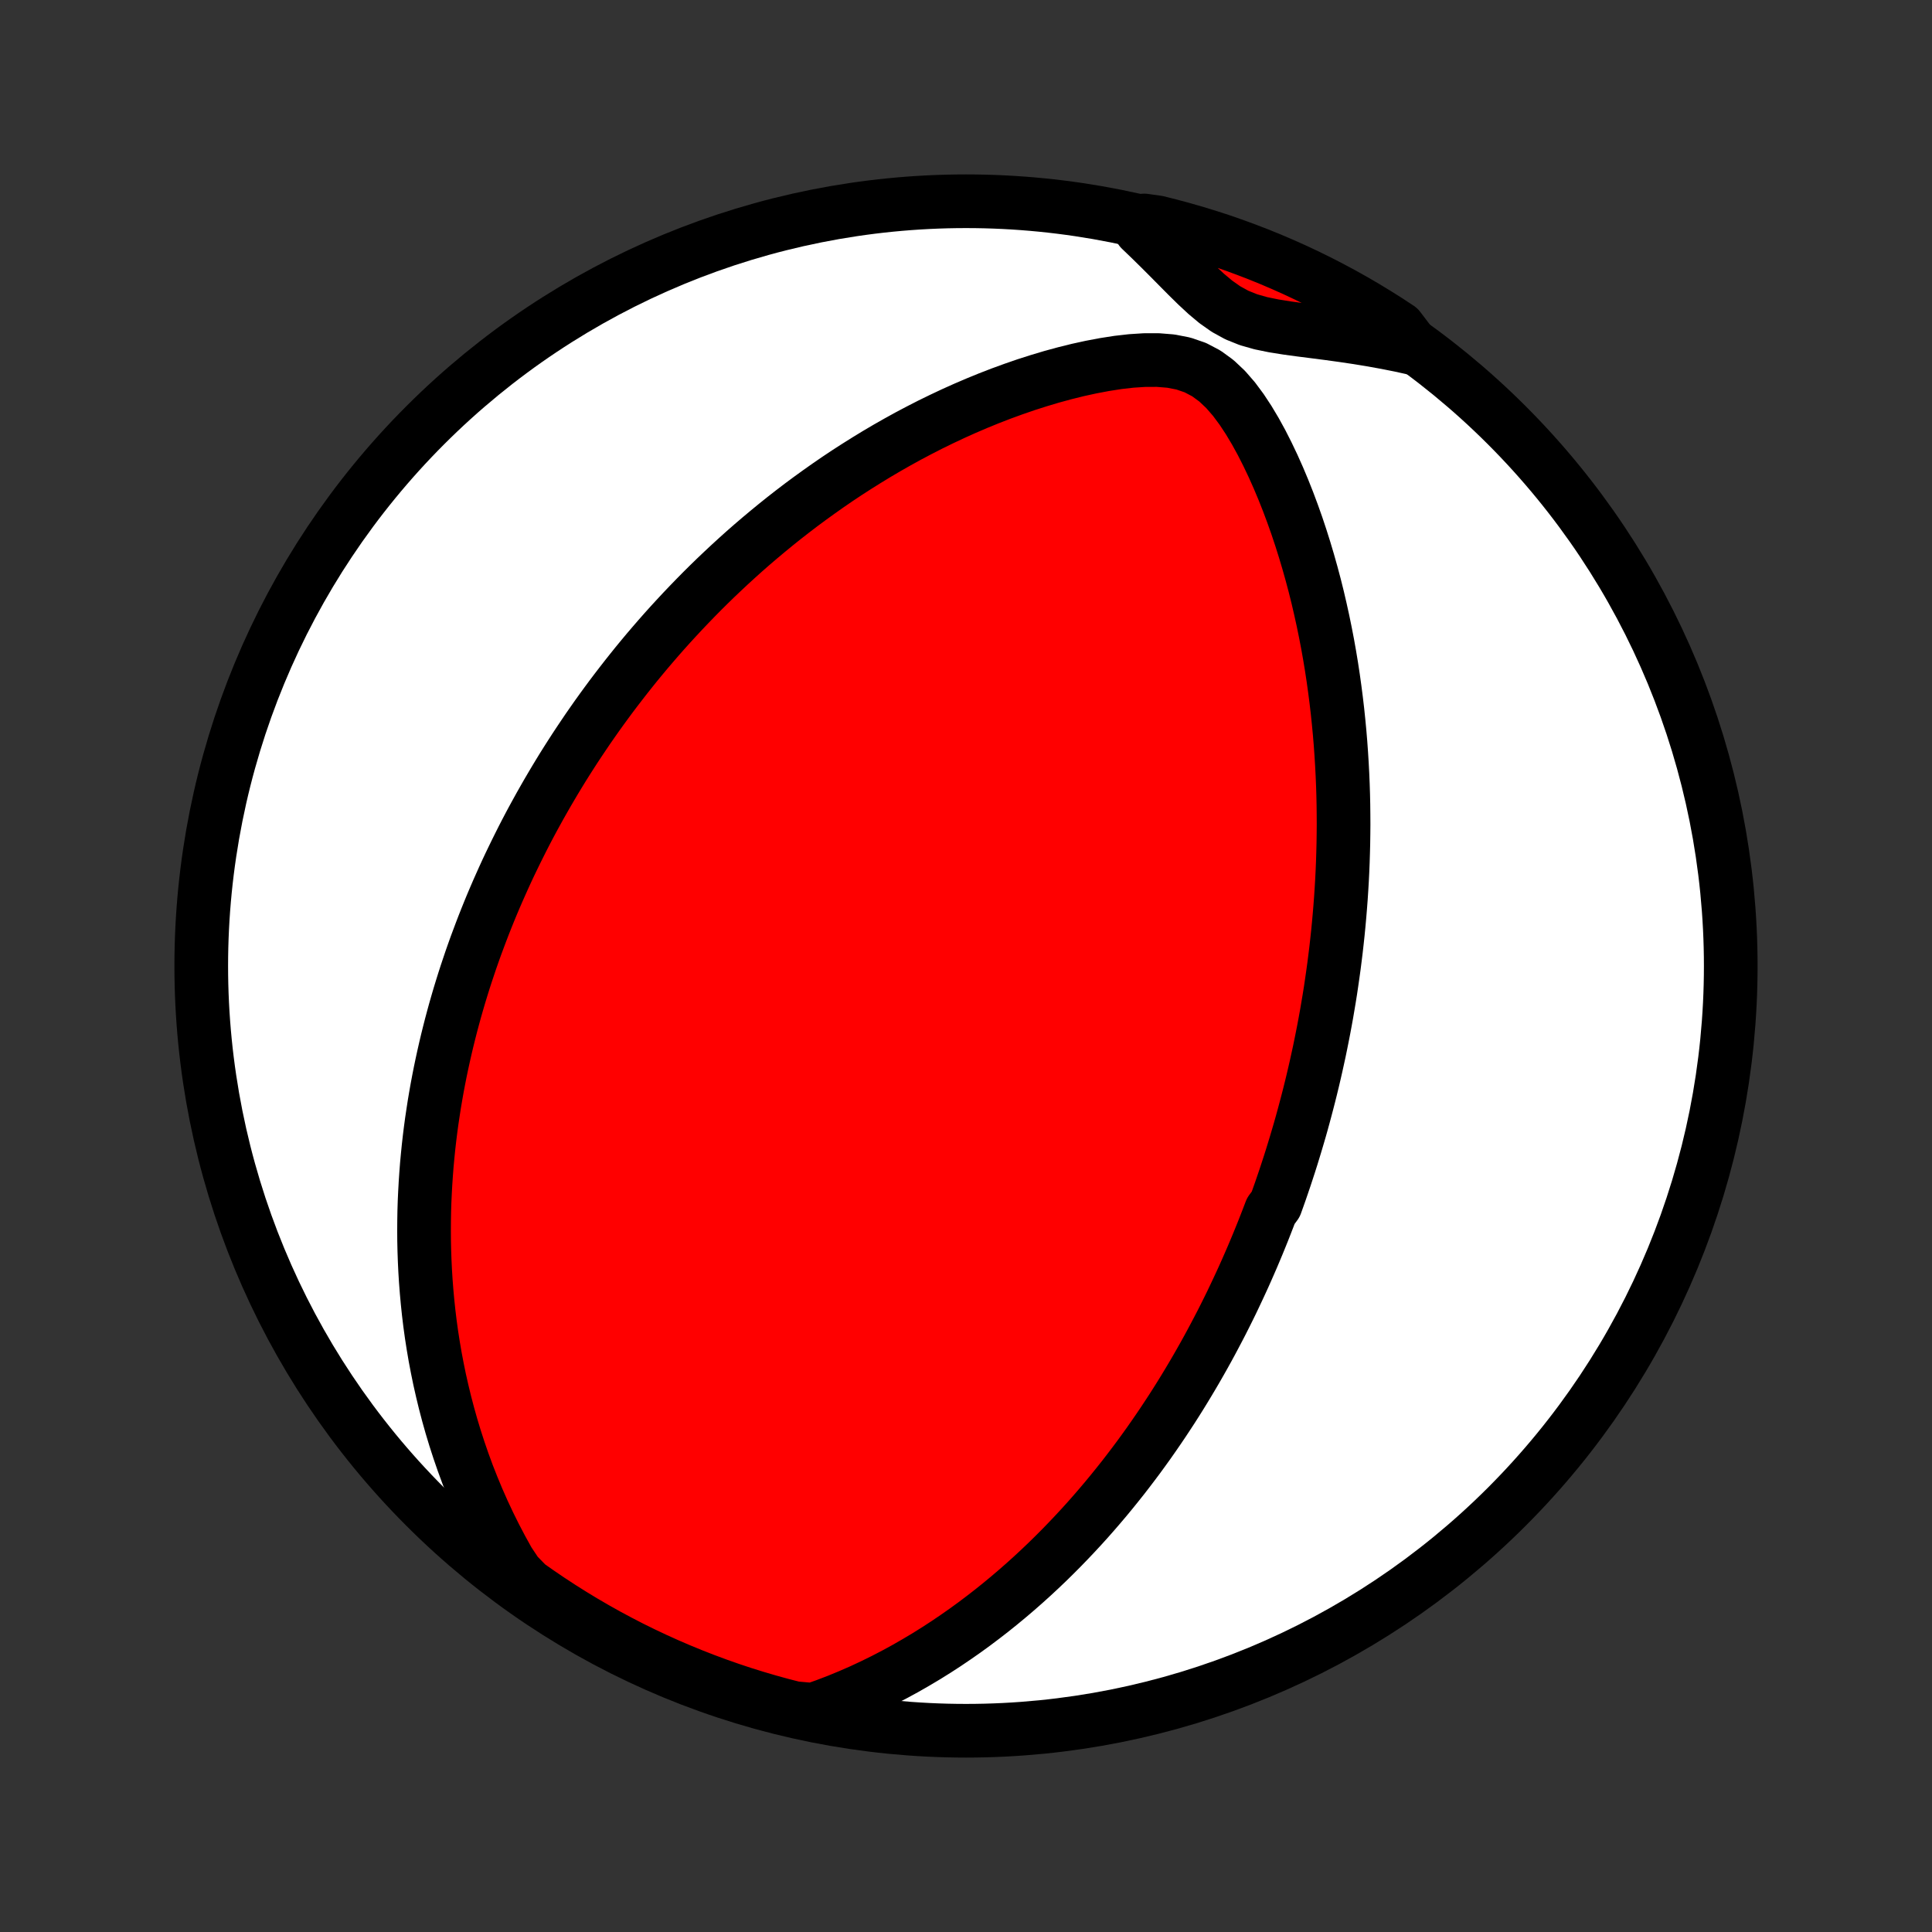 <?xml version="1.0" encoding="utf-8" standalone="no"?>
<!DOCTYPE svg PUBLIC "-//W3C//DTD SVG 1.1//EN"
  "http://www.w3.org/Graphics/SVG/1.1/DTD/svg11.dtd">
<!-- Created with matplotlib (http://matplotlib.org/) -->
<svg height="72pt" version="1.1" viewBox="0 0 72 72" width="72pt" xmlns="http://www.w3.org/2000/svg" xmlns:xlink="http://www.w3.org/1999/xlink">
 <rect x="0" y="0" width="72" height="72" fill="#333333" stroke="none"/>
 <defs>
  <style type="text/css">
*{stroke-linecap:butt;stroke-linejoin:round;}
  </style>
 </defs>
 <g id="figure_1">
  <g id="patch_1">
   <path d="
M0 72
L72 72
L72 0
L0 0
z
" style="fill:none;"/>
  </g>
  <g id="axes_1">
   <g id="PatchCollection_1">
    <defs>
     <path d="
M36 -7.5
C43.558 -7.5 50.808 -10.503 56.153 -15.848
C61.497 -21.192 64.5 -28.442 64.5 -36
C64.5 -43.558 61.497 -50.808 56.153 -56.153
C50.808 -61.497 43.558 -64.5 36 -64.5
C28.442 -64.5 21.192 -61.497 15.848 -56.153
C10.503 -50.808 7.5 -43.558 7.5 -36
C7.5 -28.442 10.503 -21.192 15.848 -15.848
C21.192 -10.503 28.442 -7.5 36 -7.5
z
" id="C0_0_a811fe30f3"/>
     <path d="
M30.305 -8.281
L30.767 -8.445
L31.219 -8.618
L31.663 -8.801
L32.098 -8.991
L32.524 -9.19
L32.941 -9.395
L33.349 -9.607
L33.749 -9.825
L34.139 -10.049
L34.522 -10.277
L34.895 -10.51
L35.26 -10.747
L35.616 -10.988
L35.965 -11.232
L36.305 -11.479
L36.637 -11.729
L36.962 -11.981
L37.278 -12.235
L37.587 -12.491
L37.889 -12.748
L38.184 -13.007
L38.471 -13.266
L38.752 -13.527
L39.026 -13.788
L39.293 -14.05
L39.554 -14.312
L39.808 -14.574
L40.057 -14.837
L40.3 -15.099
L40.537 -15.361
L40.768 -15.623
L40.994 -15.885
L41.215 -16.146
L41.43 -16.407
L41.641 -16.668
L41.847 -16.927
L42.048 -17.187
L42.244 -17.445
L42.437 -17.703
L42.624 -17.96
L42.808 -18.216
L42.987 -18.472
L43.163 -18.727
L43.335 -18.981
L43.503 -19.235
L43.668 -19.487
L43.829 -19.739
L43.987 -19.991
L44.141 -20.241
L44.292 -20.491
L44.441 -20.741
L44.586 -20.989
L44.728 -21.237
L44.868 -21.485
L45.005 -21.732
L45.139 -21.979
L45.27 -22.225
L45.399 -22.47
L45.526 -22.715
L45.65 -22.96
L45.772 -23.205
L45.892 -23.449
L46.009 -23.694
L46.124 -23.938
L46.237 -24.181
L46.349 -24.425
L46.458 -24.669
L46.565 -24.913
L46.671 -25.157
L46.774 -25.401
L46.876 -25.645
L46.976 -25.89
L47.075 -26.135
L47.171 -26.38
L47.266 -26.625
L47.36 -26.872
L47.542 -27.118
L47.63 -27.365
L47.718 -27.613
L47.803 -27.862
L47.888 -28.111
L47.97 -28.361
L48.052 -28.612
L48.132 -28.864
L48.21 -29.117
L48.287 -29.371
L48.363 -29.627
L48.438 -29.883
L48.511 -30.141
L48.582 -30.4
L48.652 -30.661
L48.721 -30.923
L48.789 -31.187
L48.855 -31.452
L48.92 -31.719
L48.983 -31.988
L49.045 -32.259
L49.105 -32.532
L49.165 -32.806
L49.222 -33.083
L49.278 -33.362
L49.333 -33.643
L49.386 -33.927
L49.438 -34.213
L49.487 -34.501
L49.536 -34.792
L49.583 -35.086
L49.627 -35.383
L49.67 -35.682
L49.712 -35.984
L49.751 -36.29
L49.789 -36.598
L49.824 -36.909
L49.858 -37.224
L49.889 -37.542
L49.918 -37.863
L49.945 -38.188
L49.97 -38.516
L49.992 -38.848
L50.012 -39.184
L50.029 -39.523
L50.043 -39.866
L50.054 -40.213
L50.063 -40.564
L50.068 -40.919
L50.071 -41.278
L50.069 -41.641
L50.065 -42.008
L50.057 -42.379
L50.045 -42.755
L50.029 -43.134
L50.009 -43.518
L49.985 -43.906
L49.957 -44.298
L49.924 -44.694
L49.886 -45.094
L49.844 -45.498
L49.796 -45.907
L49.743 -46.319
L49.685 -46.735
L49.621 -47.155
L49.551 -47.578
L49.475 -48.005
L49.392 -48.435
L49.303 -48.868
L49.207 -49.303
L49.105 -49.742
L48.995 -50.183
L48.877 -50.626
L48.752 -51.07
L48.619 -51.516
L48.478 -51.963
L48.329 -52.41
L48.17 -52.858
L48.003 -53.305
L47.826 -53.751
L47.64 -54.194
L47.443 -54.635
L47.235 -55.072
L47.016 -55.504
L46.783 -55.928
L46.536 -56.342
L46.272 -56.743
L45.987 -57.127
L45.676 -57.485
L45.335 -57.807
L44.958 -58.083
L44.545 -58.3
L44.102 -58.452
L43.634 -58.543
L43.151 -58.582
L42.658 -58.581
L42.16 -58.549
L41.661 -58.492
L41.162 -58.414
L40.664 -58.32
L40.17 -58.212
L39.679 -58.09
L39.193 -57.958
L38.712 -57.814
L38.236 -57.662
L37.767 -57.5
L37.304 -57.331
L36.847 -57.154
L36.397 -56.97
L35.954 -56.78
L35.518 -56.584
L35.089 -56.382
L34.667 -56.176
L34.253 -55.964
L33.846 -55.749
L33.447 -55.529
L33.055 -55.306
L32.67 -55.079
L32.293 -54.849
L31.923 -54.617
L31.56 -54.383
L31.204 -54.146
L30.856 -53.907
L30.515 -53.666
L30.18 -53.424
L29.852 -53.181
L29.531 -52.936
L29.217 -52.691
L28.909 -52.444
L28.608 -52.197
L28.313 -51.95
L28.023 -51.702
L27.74 -51.454
L27.463 -51.205
L27.192 -50.957
L26.926 -50.708
L26.665 -50.46
L26.41 -50.212
L26.16 -49.964
L25.916 -49.716
L25.676 -49.468
L25.441 -49.221
L25.211 -48.974
L24.985 -48.728
L24.764 -48.482
L24.547 -48.236
L24.335 -47.991
L24.126 -47.746
L23.922 -47.502
L23.721 -47.258
L23.525 -47.014
L23.332 -46.771
L23.143 -46.528
L22.957 -46.286
L22.774 -46.044
L22.596 -45.803
L22.42 -45.562
L22.247 -45.321
L22.078 -45.08
L21.911 -44.84
L21.748 -44.599
L21.587 -44.359
L21.429 -44.12
L21.274 -43.88
L21.121 -43.64
L20.971 -43.401
L20.824 -43.161
L20.679 -42.921
L20.537 -42.681
L20.396 -42.441
L20.259 -42.201
L20.123 -41.961
L19.99 -41.72
L19.858 -41.479
L19.729 -41.238
L19.602 -40.996
L19.477 -40.753
L19.355 -40.51
L19.234 -40.267
L19.115 -40.022
L18.997 -39.777
L18.882 -39.532
L18.769 -39.285
L18.658 -39.037
L18.548 -38.789
L18.44 -38.539
L18.334 -38.289
L18.23 -38.037
L18.128 -37.784
L18.027 -37.529
L17.929 -37.274
L17.832 -37.016
L17.736 -36.758
L17.643 -36.498
L17.551 -36.236
L17.462 -35.972
L17.373 -35.706
L17.287 -35.439
L17.203 -35.17
L17.12 -34.898
L17.04 -34.625
L16.961 -34.349
L16.885 -34.072
L16.81 -33.791
L16.738 -33.509
L16.667 -33.223
L16.599 -32.936
L16.533 -32.645
L16.469 -32.352
L16.407 -32.056
L16.348 -31.757
L16.291 -31.455
L16.237 -31.149
L16.185 -30.841
L16.137 -30.529
L16.09 -30.214
L16.047 -29.895
L16.007 -29.573
L15.97 -29.247
L15.937 -28.918
L15.906 -28.585
L15.88 -28.247
L15.857 -27.906
L15.838 -27.561
L15.822 -27.212
L15.811 -26.858
L15.805 -26.5
L15.803 -26.138
L15.805 -25.771
L15.813 -25.4
L15.826 -25.025
L15.844 -24.645
L15.868 -24.26
L15.898 -23.871
L15.934 -23.477
L15.976 -23.079
L16.025 -22.676
L16.081 -22.269
L16.145 -21.857
L16.216 -21.44
L16.296 -21.019
L16.383 -20.594
L16.48 -20.165
L16.585 -19.731
L16.7 -19.293
L16.824 -18.852
L16.959 -18.406
L17.104 -17.958
L17.26 -17.506
L17.427 -17.051
L17.607 -16.594
L17.798 -16.134
L18.002 -15.672
L18.219 -15.209
L18.449 -14.745
L18.693 -14.28
L18.951 -13.814
L19.26 -13.35
L19.666 -12.934
L20.076 -12.646
L20.491 -12.364
L20.91 -12.09
L21.334 -11.823
L21.763 -11.563
L22.196 -11.311
L22.633 -11.066
L23.075 -10.829
L23.52 -10.599
L23.969 -10.378
L24.422 -10.164
L24.878 -9.958
L25.338 -9.76
L25.801 -9.57
L26.267 -9.388
L26.736 -9.214
L27.207 -9.048
L27.682 -8.89
L28.159 -8.741
L28.638 -8.6
L29.12 -8.467
L29.604 -8.343
z
" id="C0_1_48975112a2"/>
     <path d="
M52.706 -59.016
L52.179 -59.132
L51.651 -59.237
L51.121 -59.333
L50.59 -59.42
L50.059 -59.499
L49.53 -59.572
L49.004 -59.64
L48.483 -59.706
L47.971 -59.776
L47.47 -59.856
L46.986 -59.955
L46.526 -60.086
L46.093 -60.26
L45.691 -60.481
L45.313 -60.747
L44.953 -61.048
L44.603 -61.373
L44.258 -61.712
L43.915 -62.058
L43.569 -62.408
L43.22 -62.757
L42.867 -63.104
L42.509 -63.447
L42.64 -63.783
L43.123 -63.716
L43.603 -63.596
L44.081 -63.467
L44.557 -63.33
L45.03 -63.185
L45.501 -63.032
L45.968 -62.87
L46.432 -62.7
L46.894 -62.522
L47.352 -62.336
L47.806 -62.142
L48.257 -61.94
L48.704 -61.73
L49.148 -61.512
L49.587 -61.286
L50.022 -61.053
L50.453 -60.812
L50.88 -60.563
L51.301 -60.307
L51.719 -60.044
L52.131 -59.773
z
" id="C0_2_8a05719454"/>
    </defs>
    <g clip-path="url(#p1bffca34e9)">
     <use style="fill:#ffffff;stroke:#000000;stroke-width:2.0;" x="0.0" xlink:href="#C0_0_a811fe30f3" y="72.0"/>
    </g>
    <g clip-path="url(#p1bffca34e9)">
     <use style="fill:#ff0000;stroke:#000000;stroke-width:2.0;" x="0.0" xlink:href="#C0_1_48975112a2" y="72.0"/>
    </g>
    <g clip-path="url(#p1bffca34e9)">
     <use style="fill:#ff0000;stroke:#000000;stroke-width:2.0;" x="0.0" xlink:href="#C0_2_8a05719454" y="72.0"/>
    </g>
   </g>
  </g>
 </g>
 <defs>
  <clipPath id="p1bffca34e9">
   <rect height="72.0" width="72.0" x="0.0" y="0.0"/>
  </clipPath>
 </defs>
</svg>
